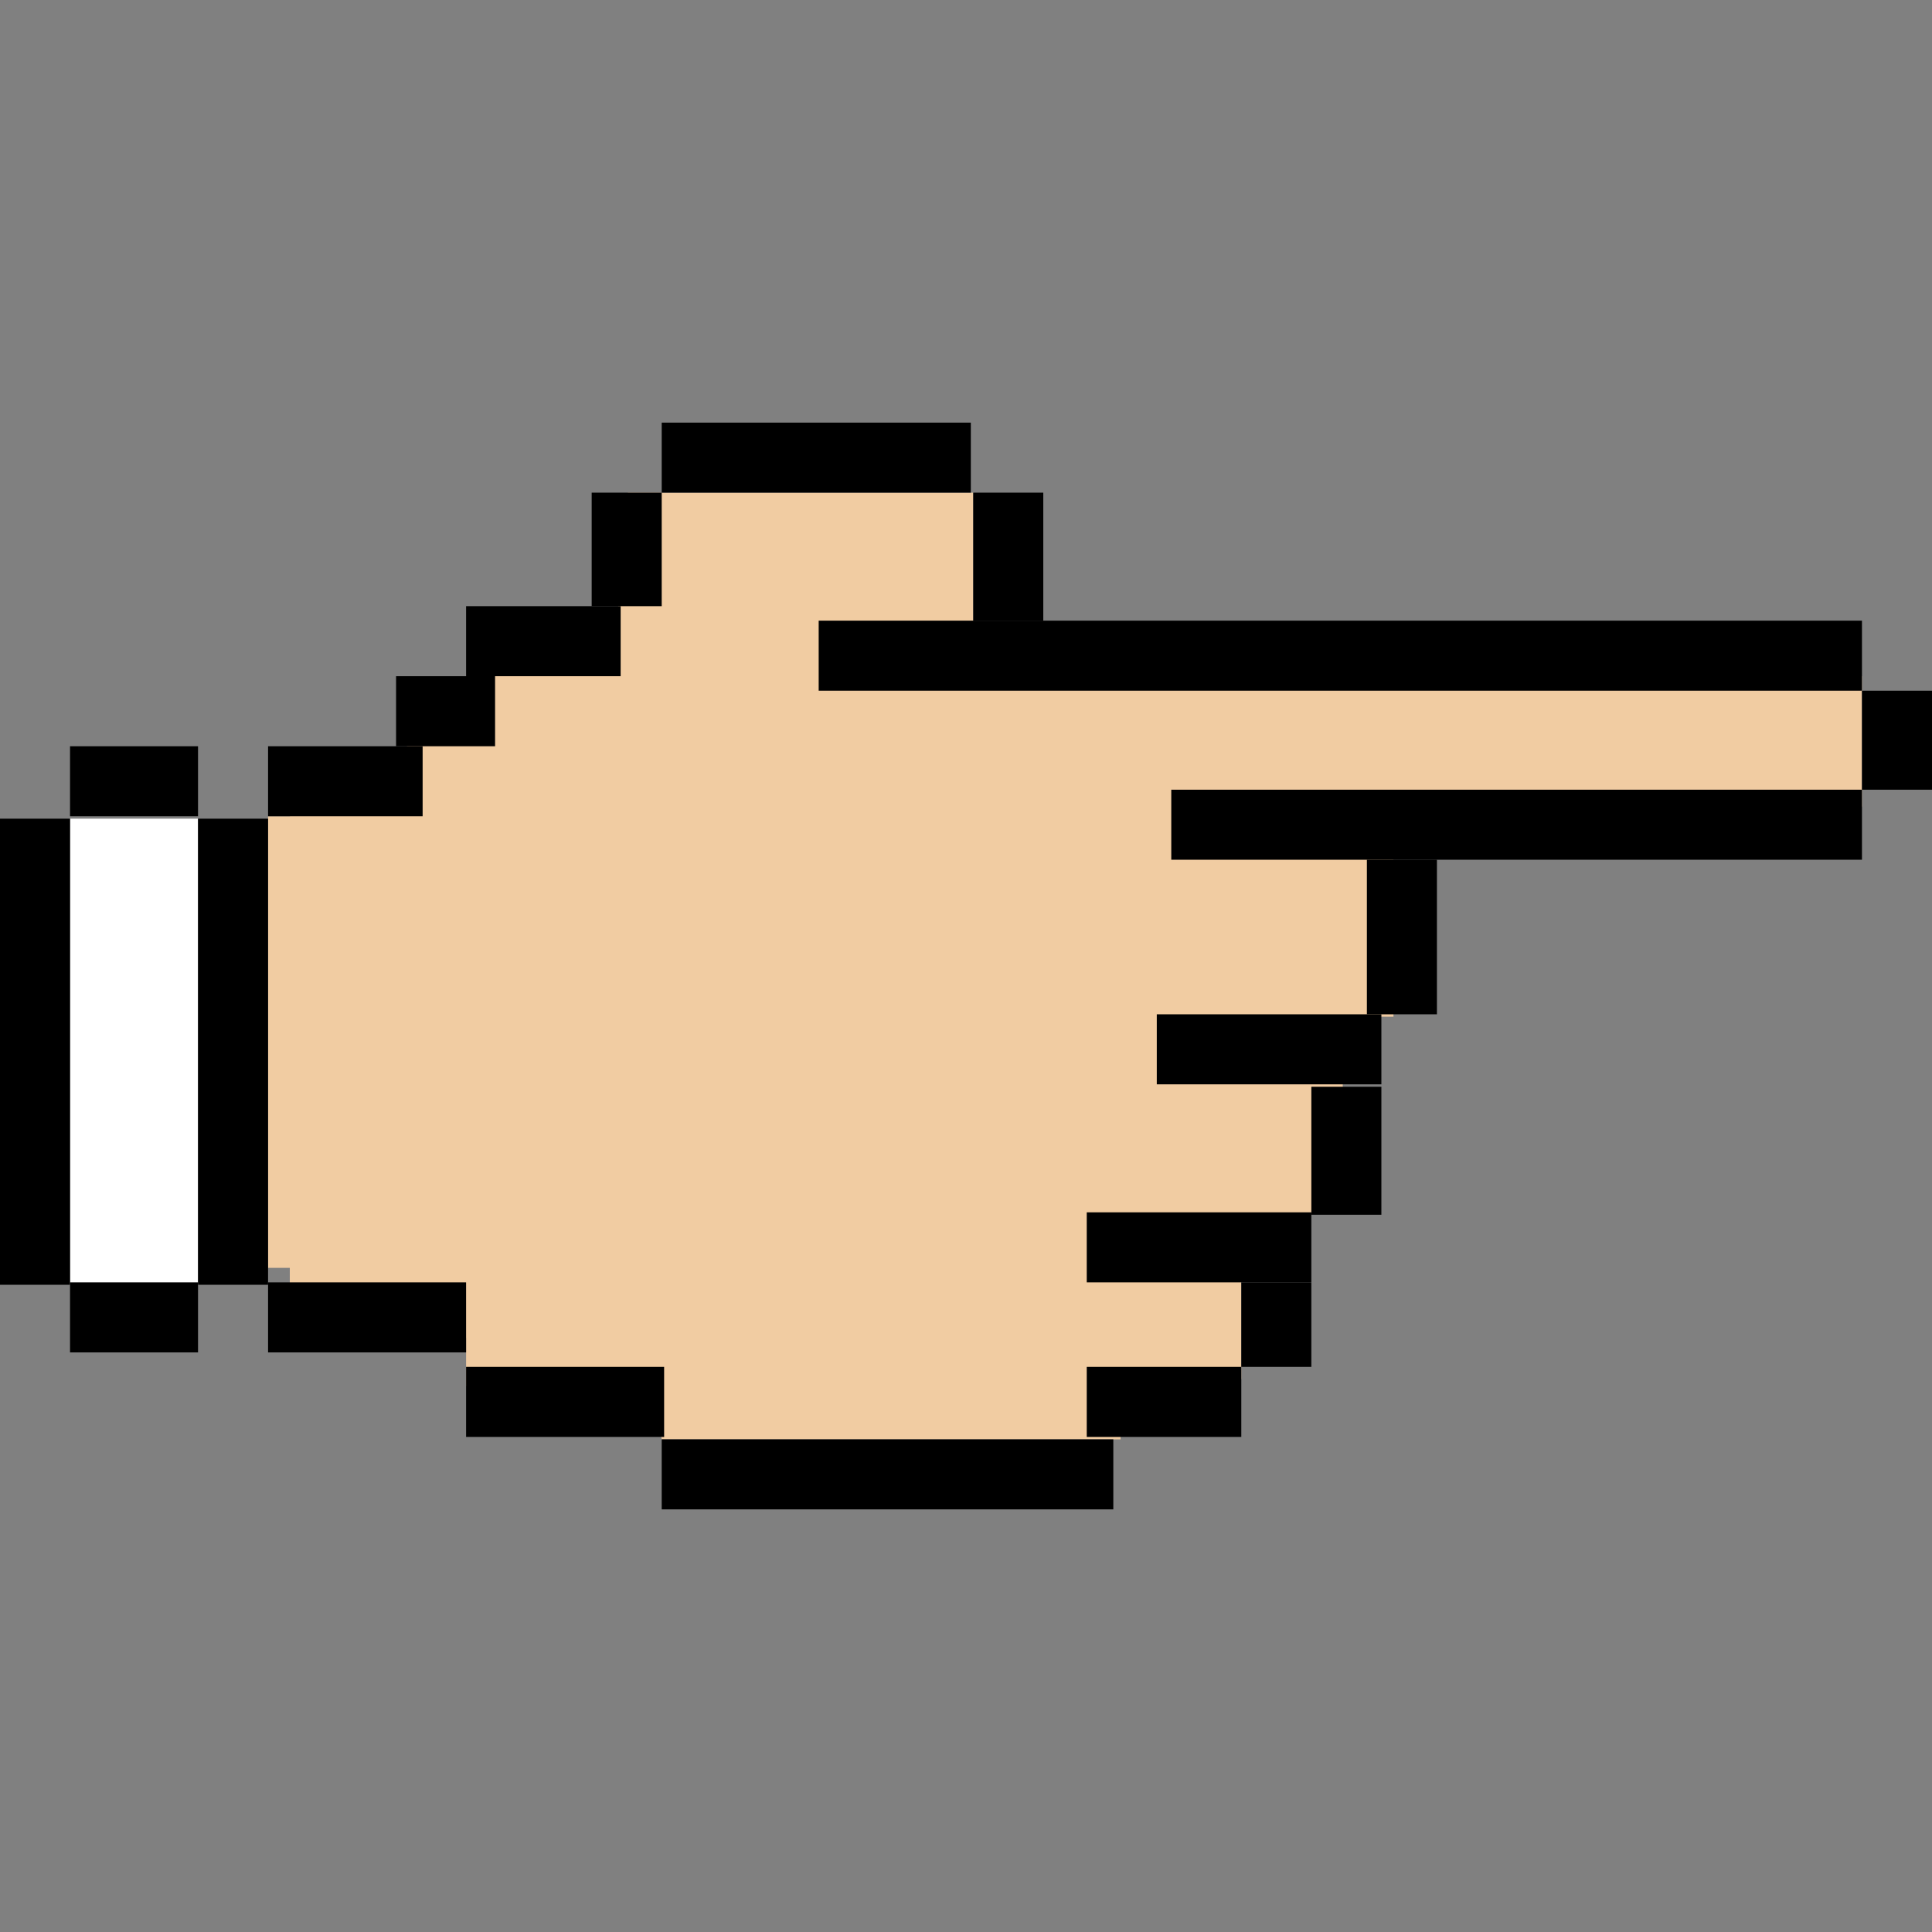 <?xml version="1.0" encoding="utf-8"?>
<!-- Generator: Adobe Illustrator 24.0.1, SVG Export Plug-In . SVG Version: 6.00 Build 0)  -->
<svg version="1.1" id="Layer_1" xmlns="http://www.w3.org/2000/svg" xmlns:xlink="http://www.w3.org/1999/xlink" x="0px" y="0px"
	 viewBox="0 0 80 80" style="enable-background:new 0 0 80 80;" xml:space="preserve">
<rect x="0" y="0" width="80" height="80" fill="#808080" stroke="none"/>
<style type="text/css">
	.st0{fill-rule:evenodd;clip-rule:evenodd;fill:#F1CCA2;}
	.st1{fill-rule:evenodd;clip-rule:evenodd;fill:#FFFFFF;}
	.st2{fill-rule:evenodd;clip-rule:evenodd;}
</style>
<g id="Group-Copy">
	<polygon id="Path-33" class="st0" points="12,33.8 16.4,31.7 17.8,29.2 19.3,28 20.9,26.1 25.6,26.1 25.6,21.5 26,20.4 28,20.4 
		40.3,20.4 40.3,25.6 40.3,28 77.1,28 77.1,33.4 57.7,33.4 57.7,42.1 55.6,42.1 55.6,50.2 51.4,50.3 51.4,57.1 46.4,57.1 46.4,59.6 
		27.4,59.6 27,57.4 19.3,57.4 19.3,55.4 12,55.4 12,52.5 11.1,52.5 11.1,37 11.1,33.8 	"/>
	<rect id="Rectangle" x="2.9" y="33.9" class="st1" width="5.3" height="19.3"/>
	<rect id="Rectangle_1_" x="8.2" y="33.9" class="st2" width="2.9" height="19.3"/>
	<rect id="Rectangle-Copy" y="33.9" class="st2" width="2.9" height="19.3"/>
	<rect id="Rectangle_2_" x="2.9" y="30.9" class="st2" width="5.3" height="2.9"/>
	<rect id="Rectangle-Copy-3" x="11.1" y="30.9" class="st2" width="6.4" height="2.9"/>
	<rect id="Rectangle-Copy-5" x="19.3" y="25.1" class="st2" width="6.4" height="2.9"/>
	<rect id="Rectangle-Copy-7" x="27.4" y="17.5" class="st2" width="12.8" height="2.9"/>
	<rect id="Rectangle-Copy-9" x="33.9" y="25.7" class="st2" width="43.2" height="2.9"/>
	<rect id="Rectangle-Copy-11" x="48.5" y="32.7" class="st2" width="28.6" height="2.9"/>
	<rect id="Rectangle-Copy-13" x="47.9" y="42" class="st2" width="9.3" height="2.9"/>
	<rect id="Rectangle-Copy-15" x="45" y="50.2" class="st2" width="9.3" height="2.9"/>
	<rect id="Rectangle-Copy-18" x="27.4" y="59.6" class="st2" width="18.7" height="2.9"/>
	<rect id="Rectangle-Copy-17" x="45" y="56.6" class="st2" width="6.4" height="2.9"/>
	<rect id="Rectangle-Copy-19" x="19.3" y="56.6" class="st2" width="8.2" height="2.9"/>
	<rect id="Rectangle-Copy-20" x="11.1" y="53.1" class="st2" width="8.2" height="2.9"/>
	<rect id="Rectangle-Copy-6" x="24.5" y="20.4" class="st2" width="2.9" height="4.7"/>
	<rect id="Rectangle-Copy-10" x="77.1" y="28.6" class="st2" width="2.9" height="4.1"/>
	<rect id="Rectangle-Copy-12" x="56.6" y="35.6" class="st2" width="2.9" height="6.4"/>
	<polygon id="Rectangle-Copy-16" class="st2" points="51.4,53.1 54.3,53.1 54.3,56.6 51.4,56.6 	"/>
	<rect id="Rectangle-Copy-14" x="54.3" y="45" class="st2" width="2.9" height="5.3"/>
	<rect id="Rectangle-Copy-8" x="40.3" y="20.4" class="st2" width="2.9" height="5.3"/>
	<rect id="Rectangle-Copy-4" x="16.4" y="28" class="st2" width="4.1" height="2.9"/>
	<rect id="Rectangle-Copy-2" x="2.9" y="53.1" class="st2" width="5.3" height="2.9"/>
</g>
</svg>
